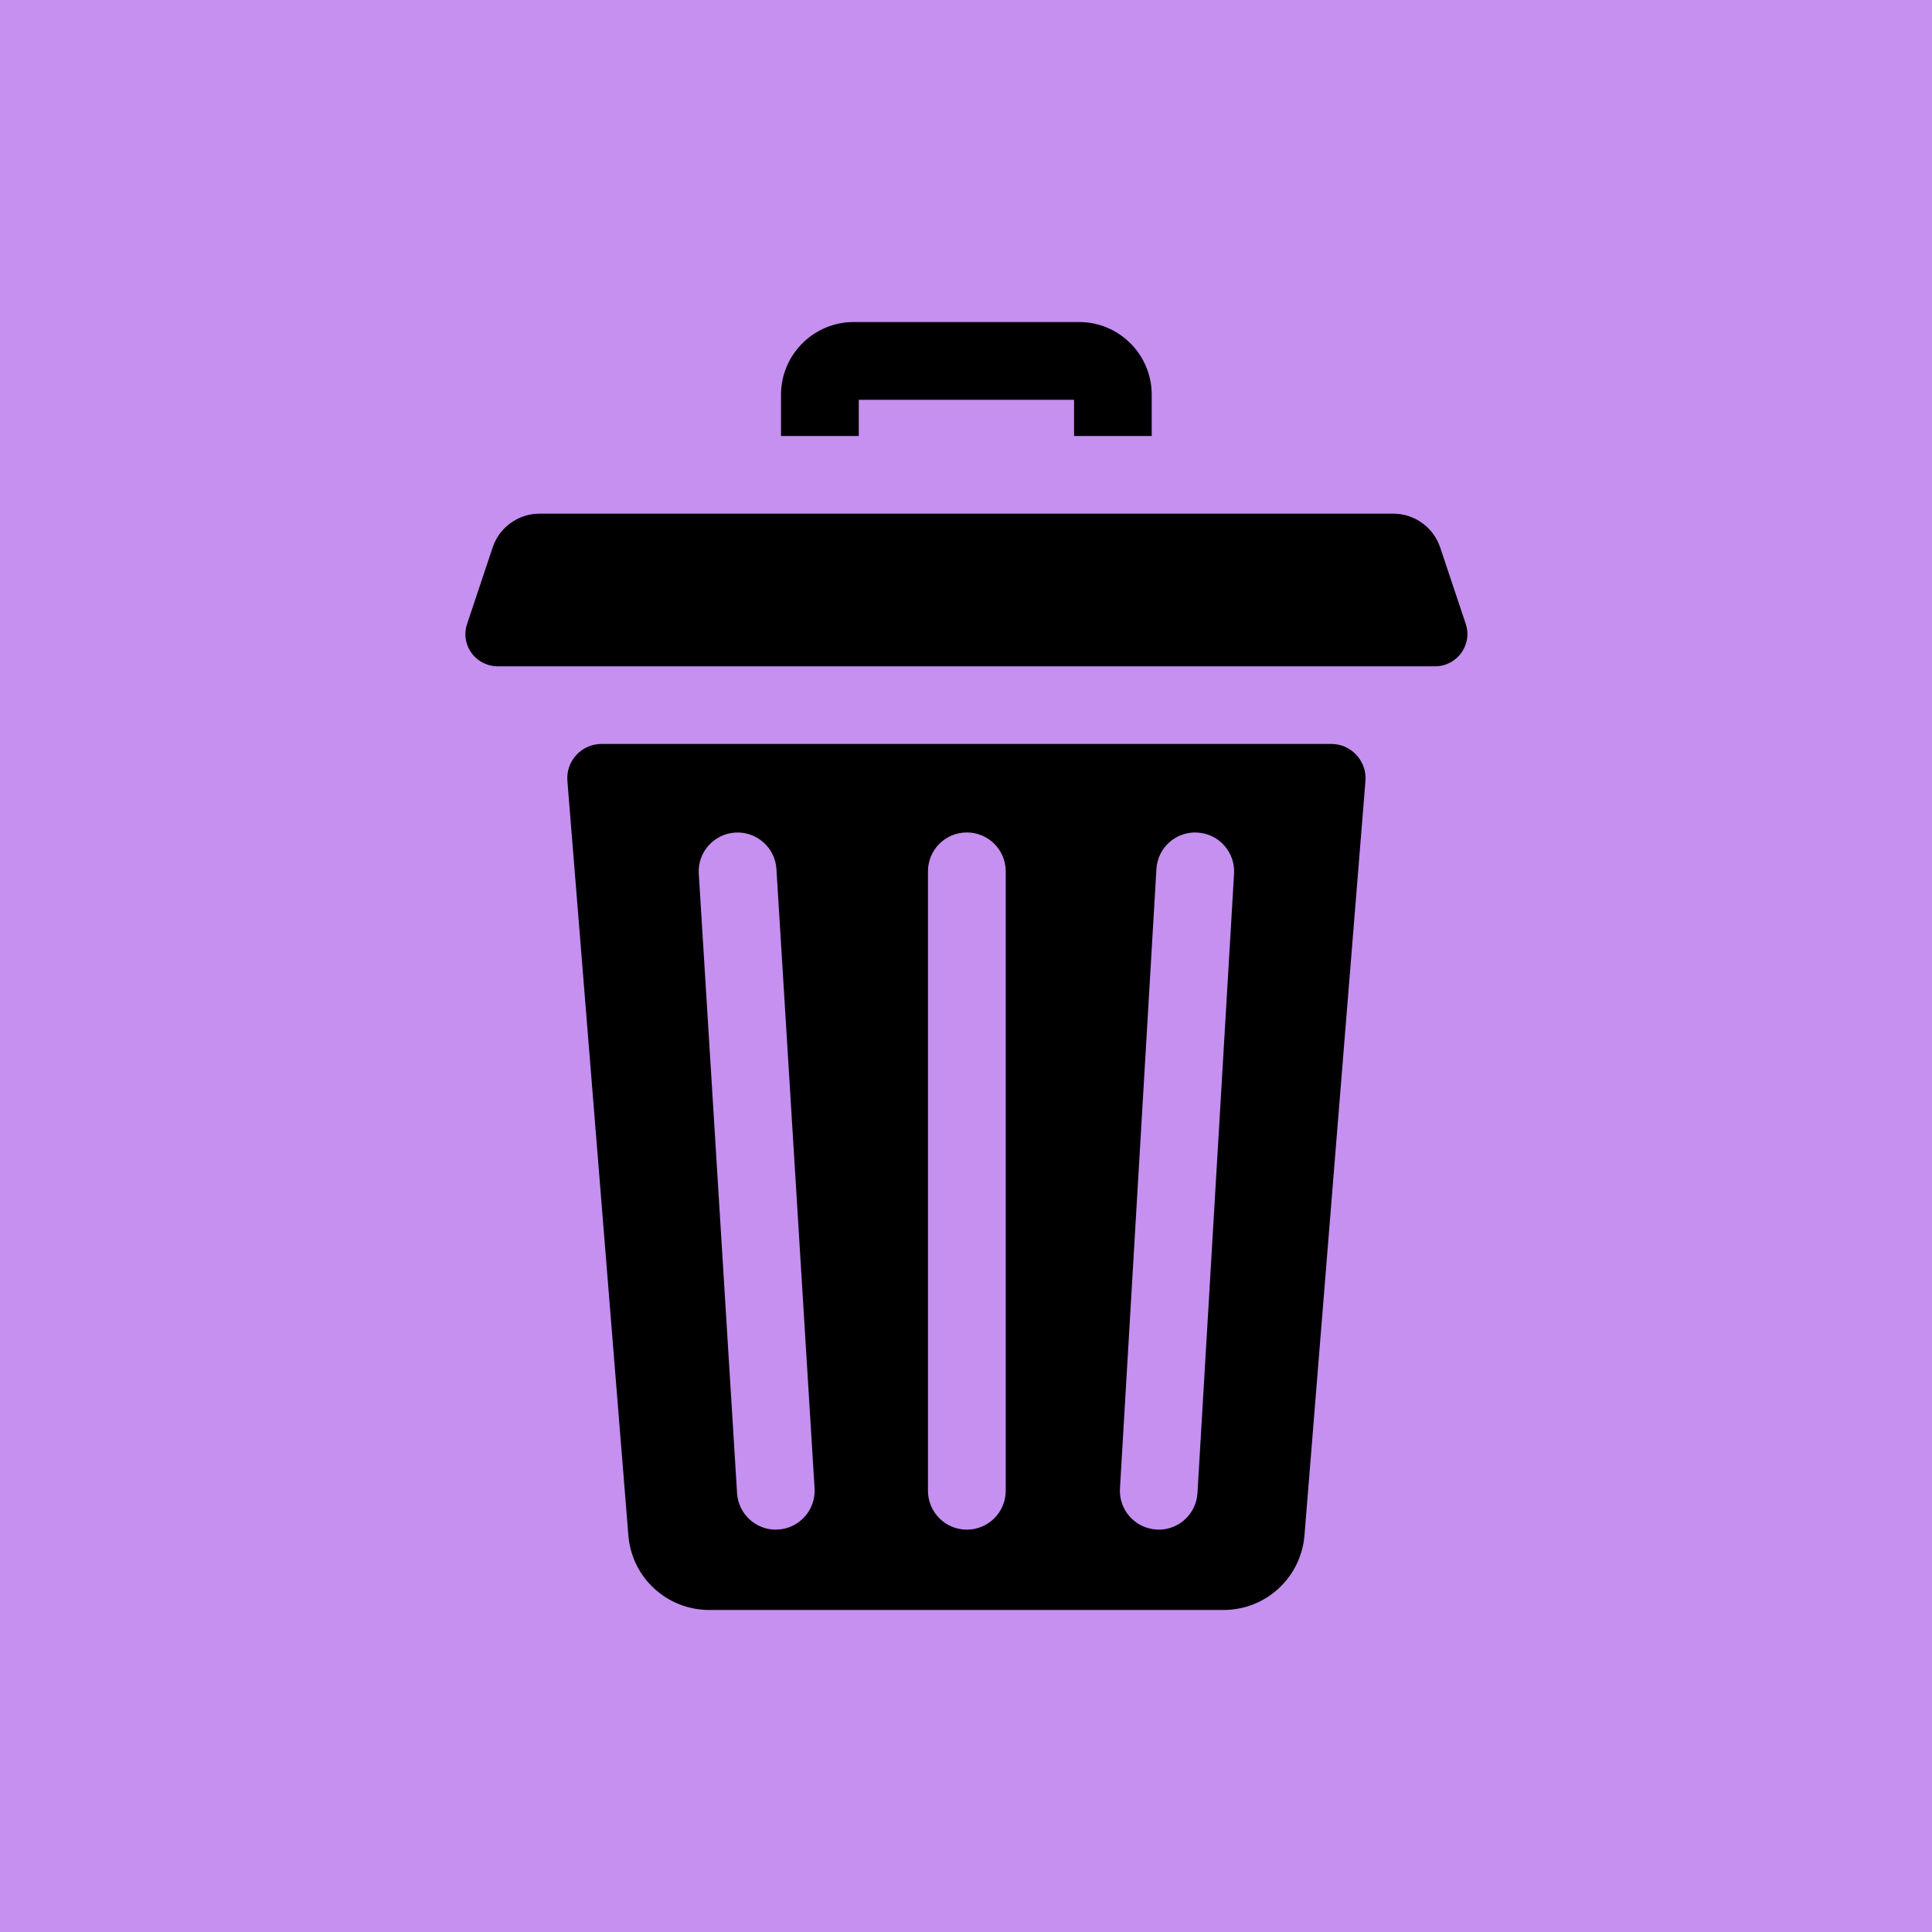 <svg width="16" height="16" viewBox="0 0 16 16" fill="none" xmlns="http://www.w3.org/2000/svg" >
<rect width="16" height="16" fill="#C590EF"/>
<g clip-path="url(#clip0)">
<path d="M7.112 3.311H8.895V3.611H9.538V3.269C9.538 2.937 9.269 2.667 8.937 2.667H7.07C6.738 2.667 6.468 2.937 6.468 3.269V3.611H7.112V3.311Z" fill="black"/>
<path d="M11.025 6.161H4.981C4.816 6.161 4.685 6.303 4.699 6.468L5.204 12.716C5.232 13.065 5.523 13.333 5.873 13.333H10.134C10.483 13.333 10.774 13.065 10.803 12.716L11.308 6.468C11.321 6.303 11.191 6.161 11.025 6.161V6.161ZM6.445 12.667C6.438 12.667 6.431 12.668 6.425 12.668C6.256 12.668 6.114 12.536 6.104 12.365L5.787 7.236C5.776 7.059 5.911 6.906 6.089 6.895C6.265 6.884 6.419 7.019 6.43 7.196L6.746 12.326C6.757 12.503 6.622 12.656 6.445 12.667V12.667ZM8.329 12.346C8.329 12.523 8.185 12.668 8.007 12.668C7.829 12.668 7.685 12.523 7.685 12.346V7.216C7.685 7.038 7.829 6.894 8.007 6.894C8.185 6.894 8.329 7.038 8.329 7.216V12.346ZM10.22 7.235L9.917 12.364C9.907 12.536 9.765 12.668 9.596 12.668C9.59 12.668 9.583 12.667 9.577 12.667C9.4 12.656 9.264 12.504 9.275 12.327L9.577 7.197C9.587 7.02 9.739 6.884 9.917 6.895C10.095 6.905 10.23 7.058 10.22 7.235V7.235Z" fill="black"/>
<path d="M12.139 5.168L11.927 4.534C11.871 4.367 11.715 4.254 11.539 4.254H4.468C4.292 4.254 4.135 4.367 4.08 4.534L3.868 5.168C3.827 5.29 3.88 5.415 3.979 5.477C4.02 5.502 4.068 5.518 4.12 5.518H11.887C11.939 5.518 11.987 5.502 12.027 5.477C12.126 5.415 12.179 5.29 12.139 5.168Z" fill="black"/>
</g>
<defs>
<clipPath id="clip0">
<rect width="10.667" height="10.667" fill="white" transform="translate(2.667 2.667)"/>
</clipPath>
</defs>
</svg>

